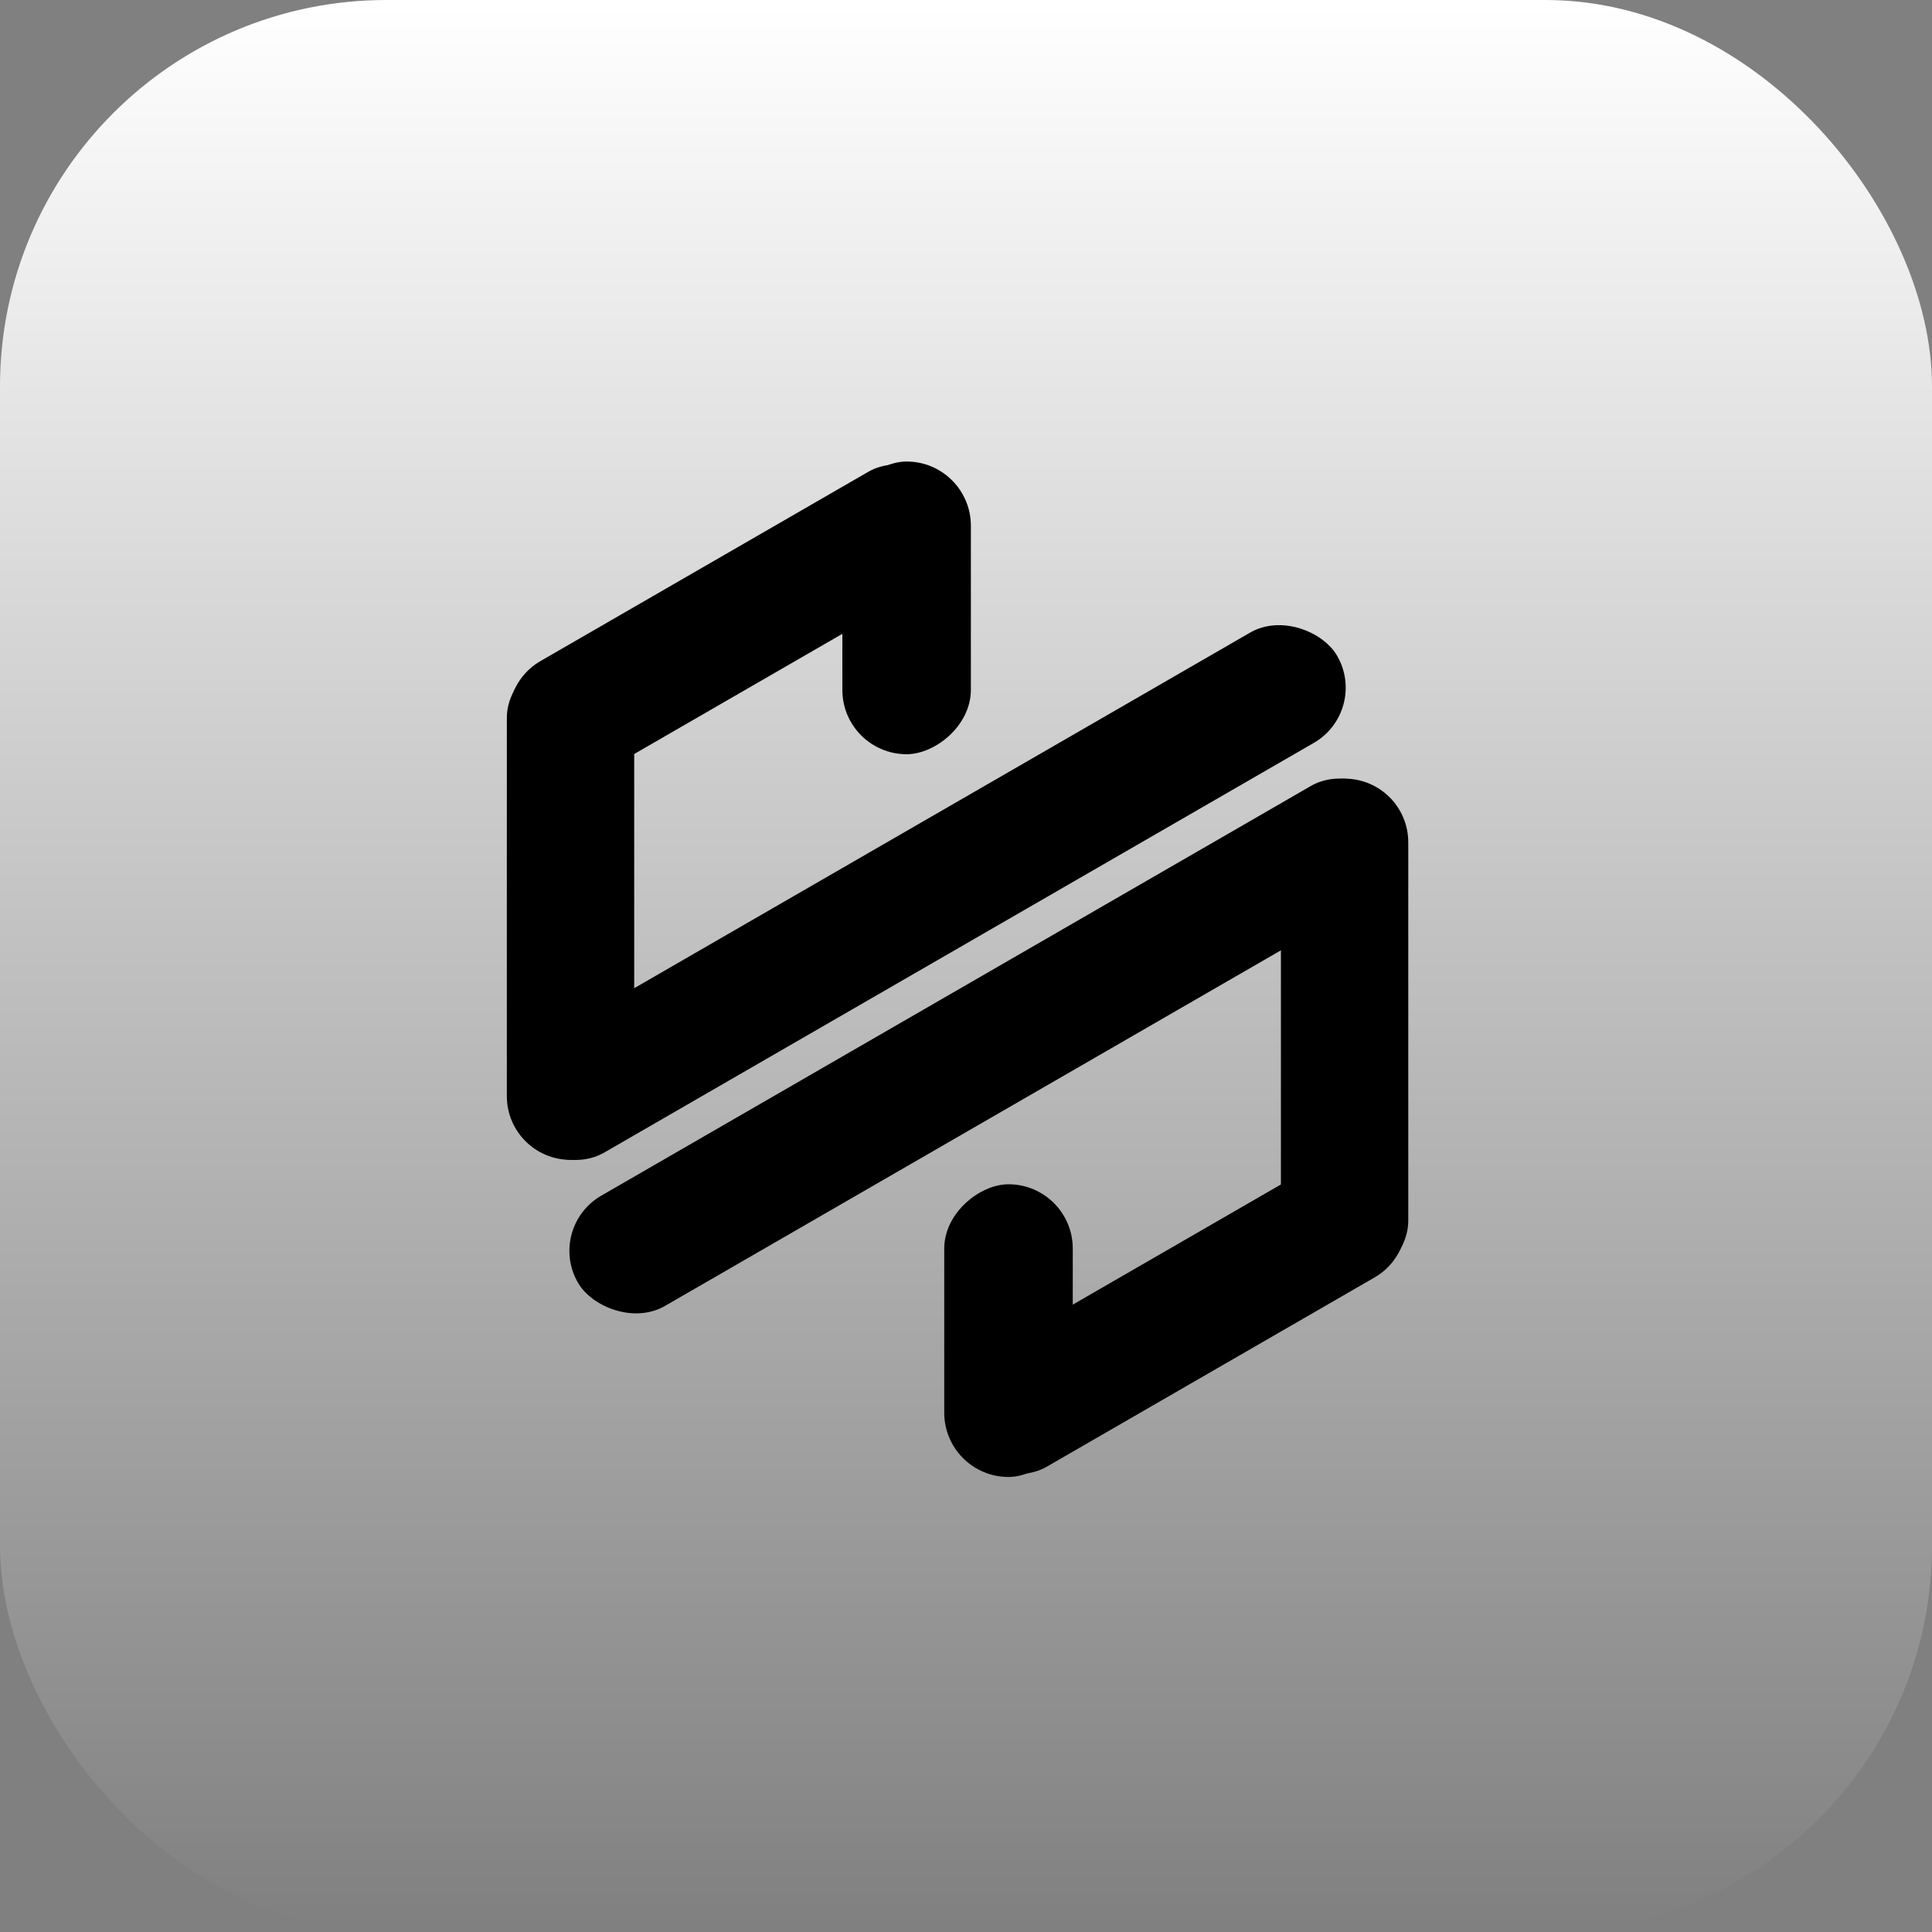 <svg width="50" height="50" viewBox="0 0 50 50" fill="none" xmlns="http://www.w3.org/2000/svg">
<rect x="0" y="0" width="50" height="50" fill="#808080" stroke="none"/>
<rect width="50" height="50" rx="10" fill="url(#paint0_linear_33_24)"/>
<rect x="25.542" y="14.243" width="13.085" height="3.296" rx="1.648" transform="rotate(150 25.542 14.243)" fill="black"/>
<rect x="35.43" y="18.401" width="24.502" height="3.296" rx="1.648" transform="rotate(150 35.43 18.401)" fill="black"/>
<rect x="16.413" y="16.932" width="13.085" height="3.296" rx="1.648" transform="rotate(90 16.413 16.932)" fill="black"/>
<rect x="25.126" y="11.944" width="7.575" height="3.326" rx="1.663" transform="rotate(90 25.126 11.944)" fill="black"/>
<rect x="24.02" y="35.925" width="13.085" height="3.296" rx="1.648" transform="rotate(-30 24.02 35.925)" fill="black"/>
<rect x="14.133" y="31.768" width="24.502" height="3.296" rx="1.648" transform="rotate(-30 14.133 31.768)" fill="black"/>
<rect x="33.15" y="33.236" width="13.085" height="3.296" rx="1.648" transform="rotate(-90 33.15 33.236)" fill="black"/>
<rect x="24.437" y="38.224" width="7.575" height="3.326" rx="1.663" transform="rotate(-90 24.437 38.224)" fill="black"/>
<defs>
<linearGradient id="paint0_linear_33_24" x1="25" y1="0" x2="25" y2="50" gradientUnits="userSpaceOnUse">
<stop stop-color="white"/>
<stop offset="1" stop-color="white" stop-opacity="0"/>
</linearGradient>
</defs>
</svg>
